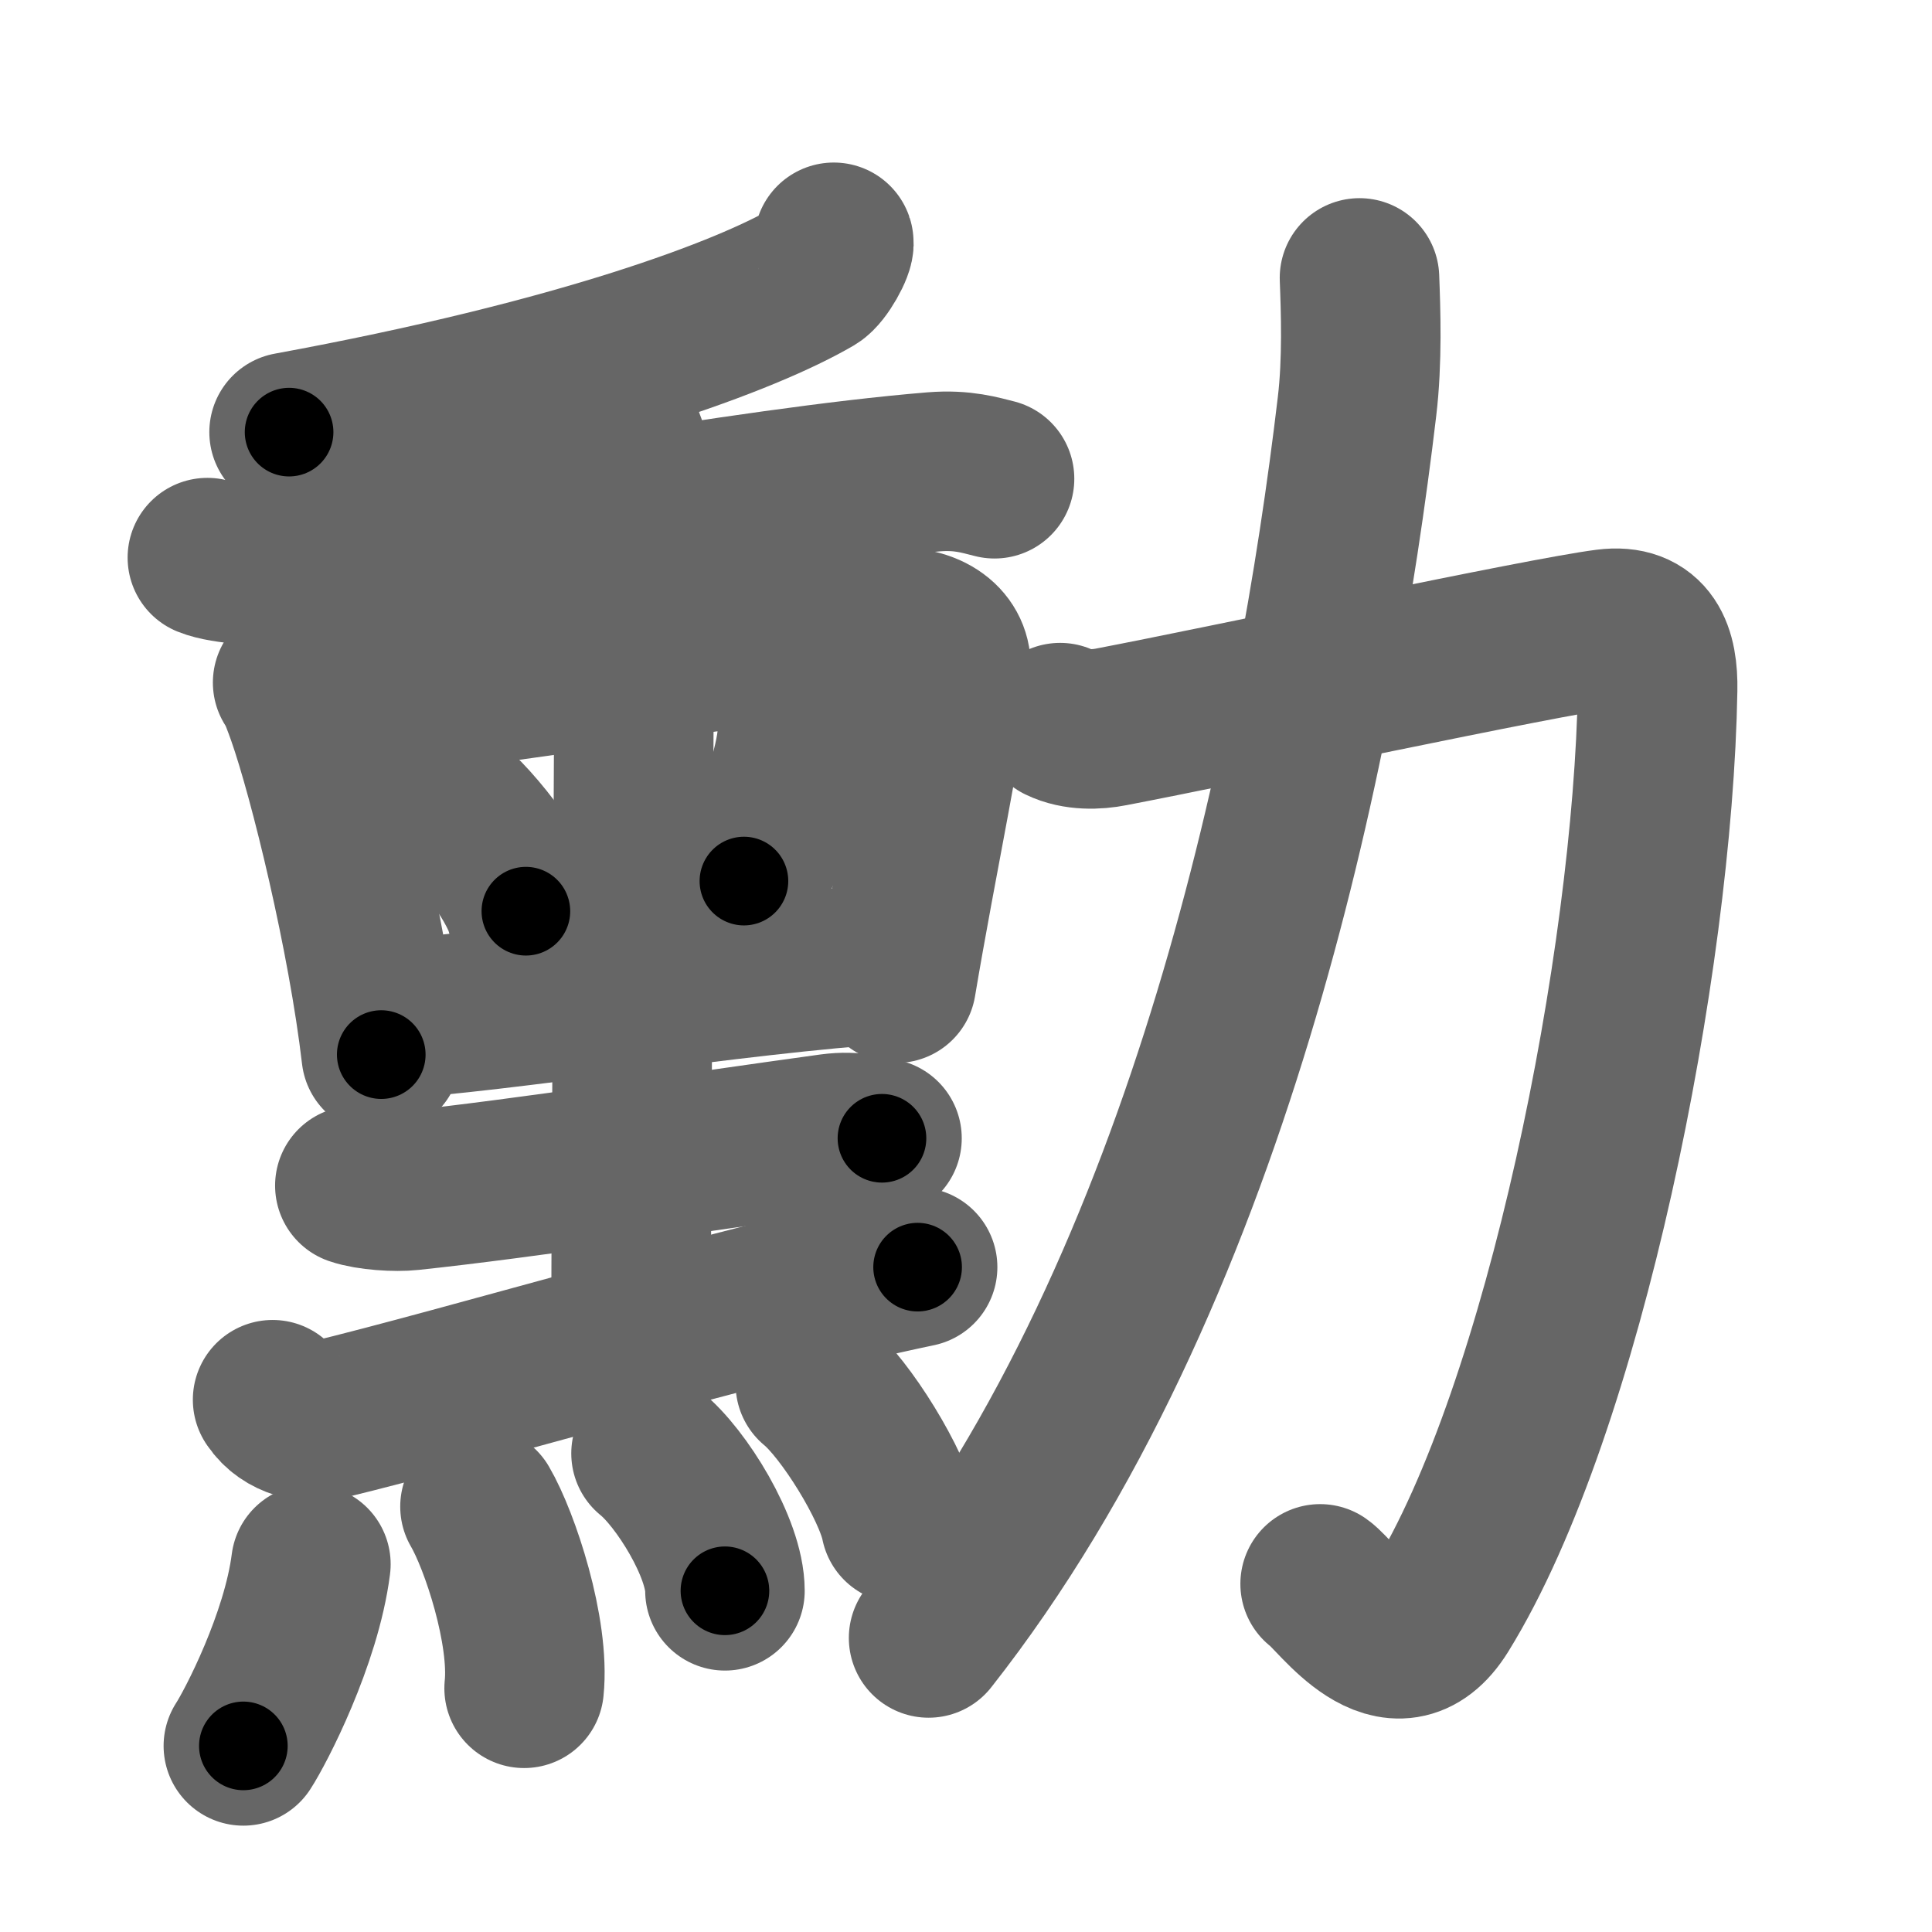 <svg xmlns="http://www.w3.org/2000/svg" width="109" height="109" viewBox="0 0 109 109" id="52f3"><g fill="none" stroke="#666" stroke-width="9" stroke-linecap="round" stroke-linejoin="round"><g><g><g><g p6:part="1" xmlns:p6="http://kanjivg.tagaini.net"><g><path d="M47.04,13.67c0.09,0.26-0.67,1.66-1.15,1.94c-3.71,2.17-13.13,5.75-29.58,8.77" /></g><g><path d="M11.7,31.46c0.98,0.4,3.42,0.52,4.39,0.4c9.15-1.11,25.9-4.36,36.6-5.24c1.63-0.13,2.61,0.19,3.42,0.39" /></g></g><g><g><path d="M16.51,38.51c0.28,0.35,0.62,1.35,0.78,1.79c1.26,3.58,3.44,12.52,4.22,19.2" /><path d="M18.04,39.71c8.92-0.82,25.38-3.59,32.03-4.28c2.44-0.25,3.69,1,3.57,2.3c-0.29,3.31-1.9,10.77-3.07,17.74" /><path d="M24.72,44.84c1.75,1.16,4.51,4.77,4.95,6.57" /><path d="M44.97,40.97c0.01,0.21,0.02,0.53-0.02,0.83c-0.2,1.74-1.37,5.57-2.98,7.91" /><path d="M21.66,57.52c6.42-0.35,19.73-2.57,28.6-3.14" /><g p8:part="2" xmlns:p8="http://kanjivg.tagaini.net"><path d="M34.06,22.46c0.52,0.45,1.61,3.36,1.71,4.25c0.1,0.9-0.17,41.29-0.17,48.79" /></g><path d="M20.02,66.89c0.82,0.28,2.31,0.37,3.13,0.28C29.5,66.5,39.25,65,46.9,63.95c1.35-0.18,2.18,0.13,2.86,0.27" /><path d="M15.38,78.97c0.77,1.16,2.19,1.34,2.96,1.16c8.04-1.94,22.94-6.44,33.43-8.64" /></g></g></g><g><path d="M17.54,88.25c-0.54,4.24-3.12,9.19-3.81,10.25" /><path d="M27.08,85c1.13,1.93,2.82,7.06,2.49,10.25" /><path d="M36.73,82c1.7,1.37,4.17,5.34,4.17,7.75" /><path d="M46,78.08c1.7,1.39,4.38,5.72,4.81,7.88" /></g></g><g><path d="M59.81,40.77c0.92,0.45,2.07,0.4,2.88,0.24c6.54-1.25,24.32-5.07,27.95-5.53c2.36-0.3,2.92,1.34,2.88,3.44c-0.26,15.33-5.26,40.58-12.25,51.89c-2.57,4.16-5.84-0.79-6.79-1.45" /><path d="M76.7,15.68c0.07,1.81,0.17,4.68-0.14,7.26c-2.27,19.15-8.31,49.32-24.17,69.47" /></g></g></g><g fill="none" stroke="#000" stroke-width="5" stroke-linecap="round" stroke-linejoin="round"><g><g><g><g p6:part="1" xmlns:p6="http://kanjivg.tagaini.net"><g><path d="M47.04,13.67c0.09,0.26-0.67,1.66-1.15,1.94c-3.71,2.17-13.13,5.75-29.58,8.77" stroke-dasharray="33.27" stroke-dashoffset="33.27"><animate id="0" attributeName="stroke-dashoffset" values="33.27;0" dur="0.33s" fill="freeze" begin="0s;52f3.click" /></path></g><g><path d="M11.7,31.46c0.98,0.4,3.42,0.52,4.39,0.4c9.15-1.11,25.9-4.36,36.6-5.24c1.63-0.13,2.61,0.19,3.42,0.39" stroke-dasharray="44.88" stroke-dashoffset="44.88"><animate attributeName="stroke-dashoffset" values="44.88" fill="freeze" begin="52f3.click" /><animate id="1" attributeName="stroke-dashoffset" values="44.88;0" dur="0.45s" fill="freeze" begin="0.end" /></path></g></g><g><g><path d="M16.51,38.51c0.28,0.35,0.62,1.35,0.78,1.79c1.26,3.58,3.44,12.52,4.22,19.2" stroke-dasharray="21.64" stroke-dashoffset="21.64"><animate attributeName="stroke-dashoffset" values="21.64" fill="freeze" begin="52f3.click" /><animate id="2" attributeName="stroke-dashoffset" values="21.64;0" dur="0.22s" fill="freeze" begin="1.end" /></path><path d="M18.04,39.71c8.92-0.82,25.38-3.59,32.03-4.28c2.44-0.25,3.69,1,3.57,2.3c-0.29,3.31-1.9,10.77-3.07,17.74" stroke-dasharray="55.2" stroke-dashoffset="55.2"><animate attributeName="stroke-dashoffset" values="55.2" fill="freeze" begin="52f3.click" /><animate id="3" attributeName="stroke-dashoffset" values="55.2;0" dur="0.55s" fill="freeze" begin="2.end" /></path><path d="M24.72,44.84c1.75,1.16,4.51,4.77,4.95,6.57" stroke-dasharray="8.33" stroke-dashoffset="8.33"><animate attributeName="stroke-dashoffset" values="8.33" fill="freeze" begin="52f3.click" /><animate id="4" attributeName="stroke-dashoffset" values="8.33;0" dur="0.08s" fill="freeze" begin="3.end" /></path><path d="M44.97,40.97c0.01,0.21,0.02,0.53-0.02,0.83c-0.2,1.74-1.37,5.57-2.98,7.91" stroke-dasharray="9.34" stroke-dashoffset="9.34"><animate attributeName="stroke-dashoffset" values="9.34" fill="freeze" begin="52f3.click" /><animate id="5" attributeName="stroke-dashoffset" values="9.34;0" dur="0.09s" fill="freeze" begin="4.end" /></path><path d="M21.66,57.52c6.42-0.35,19.73-2.57,28.6-3.14" stroke-dasharray="28.78" stroke-dashoffset="28.78"><animate attributeName="stroke-dashoffset" values="28.78" fill="freeze" begin="52f3.click" /><animate id="6" attributeName="stroke-dashoffset" values="28.78;0" dur="0.29s" fill="freeze" begin="5.end" /></path><g p8:part="2" xmlns:p8="http://kanjivg.tagaini.net"><path d="M34.06,22.46c0.52,0.45,1.61,3.36,1.71,4.25c0.1,0.9-0.17,41.29-0.17,48.79" stroke-dasharray="53.41" stroke-dashoffset="53.41"><animate attributeName="stroke-dashoffset" values="53.41" fill="freeze" begin="52f3.click" /><animate id="7" attributeName="stroke-dashoffset" values="53.41;0" dur="0.53s" fill="freeze" begin="6.end" /></path></g><path d="M20.02,66.89c0.82,0.28,2.31,0.37,3.13,0.28C29.5,66.5,39.25,65,46.9,63.95c1.35-0.18,2.18,0.13,2.86,0.27" stroke-dasharray="30.02" stroke-dashoffset="30.02"><animate attributeName="stroke-dashoffset" values="30.02" fill="freeze" begin="52f3.click" /><animate id="8" attributeName="stroke-dashoffset" values="30.02;0" dur="0.3s" fill="freeze" begin="7.end" /></path><path d="M15.38,78.97c0.77,1.16,2.19,1.34,2.96,1.16c8.04-1.94,22.94-6.44,33.43-8.64" stroke-dasharray="37.9" stroke-dashoffset="37.9"><animate attributeName="stroke-dashoffset" values="37.9" fill="freeze" begin="52f3.click" /><animate id="9" attributeName="stroke-dashoffset" values="37.9;0" dur="0.38s" fill="freeze" begin="8.end" /></path></g></g></g><g><path d="M17.54,88.25c-0.54,4.24-3.12,9.19-3.81,10.25" stroke-dasharray="11" stroke-dashoffset="11"><animate attributeName="stroke-dashoffset" values="11" fill="freeze" begin="52f3.click" /><animate id="10" attributeName="stroke-dashoffset" values="11;0" dur="0.11s" fill="freeze" begin="9.end" /></path><path d="M27.08,85c1.13,1.93,2.82,7.06,2.49,10.25" stroke-dasharray="10.67" stroke-dashoffset="10.67"><animate attributeName="stroke-dashoffset" values="10.67" fill="freeze" begin="52f3.click" /><animate id="11" attributeName="stroke-dashoffset" values="10.67;0" dur="0.11s" fill="freeze" begin="10.end" /></path><path d="M36.73,82c1.7,1.37,4.17,5.34,4.17,7.75" stroke-dasharray="8.99" stroke-dashoffset="8.99"><animate attributeName="stroke-dashoffset" values="8.99" fill="freeze" begin="52f3.click" /><animate id="12" attributeName="stroke-dashoffset" values="8.99;0" dur="0.09s" fill="freeze" begin="11.end" /></path><path d="M46,78.08c1.7,1.39,4.38,5.72,4.81,7.88" stroke-dasharray="9.34" stroke-dashoffset="9.34"><animate attributeName="stroke-dashoffset" values="9.34" fill="freeze" begin="52f3.click" /><animate id="13" attributeName="stroke-dashoffset" values="9.34;0" dur="0.09s" fill="freeze" begin="12.end" /></path></g></g><g><path d="M59.81,40.77c0.92,0.45,2.07,0.4,2.88,0.24c6.54-1.25,24.32-5.07,27.95-5.53c2.36-0.3,2.92,1.34,2.88,3.44c-0.26,15.33-5.26,40.58-12.25,51.89c-2.57,4.16-5.84-0.79-6.79-1.45" stroke-dasharray="99.08" stroke-dashoffset="99.08"><animate attributeName="stroke-dashoffset" values="99.08" fill="freeze" begin="52f3.click" /><animate id="14" attributeName="stroke-dashoffset" values="99.08;0" dur="0.74s" fill="freeze" begin="13.end" /></path><path d="M76.7,15.68c0.07,1.81,0.17,4.68-0.14,7.26c-2.27,19.15-8.31,49.32-24.17,69.47" stroke-dasharray="81.69" stroke-dashoffset="81.69"><animate attributeName="stroke-dashoffset" values="81.69" fill="freeze" begin="52f3.click" /><animate id="15" attributeName="stroke-dashoffset" values="81.69;0" dur="0.61s" fill="freeze" begin="14.end" /></path></g></g></g></svg>